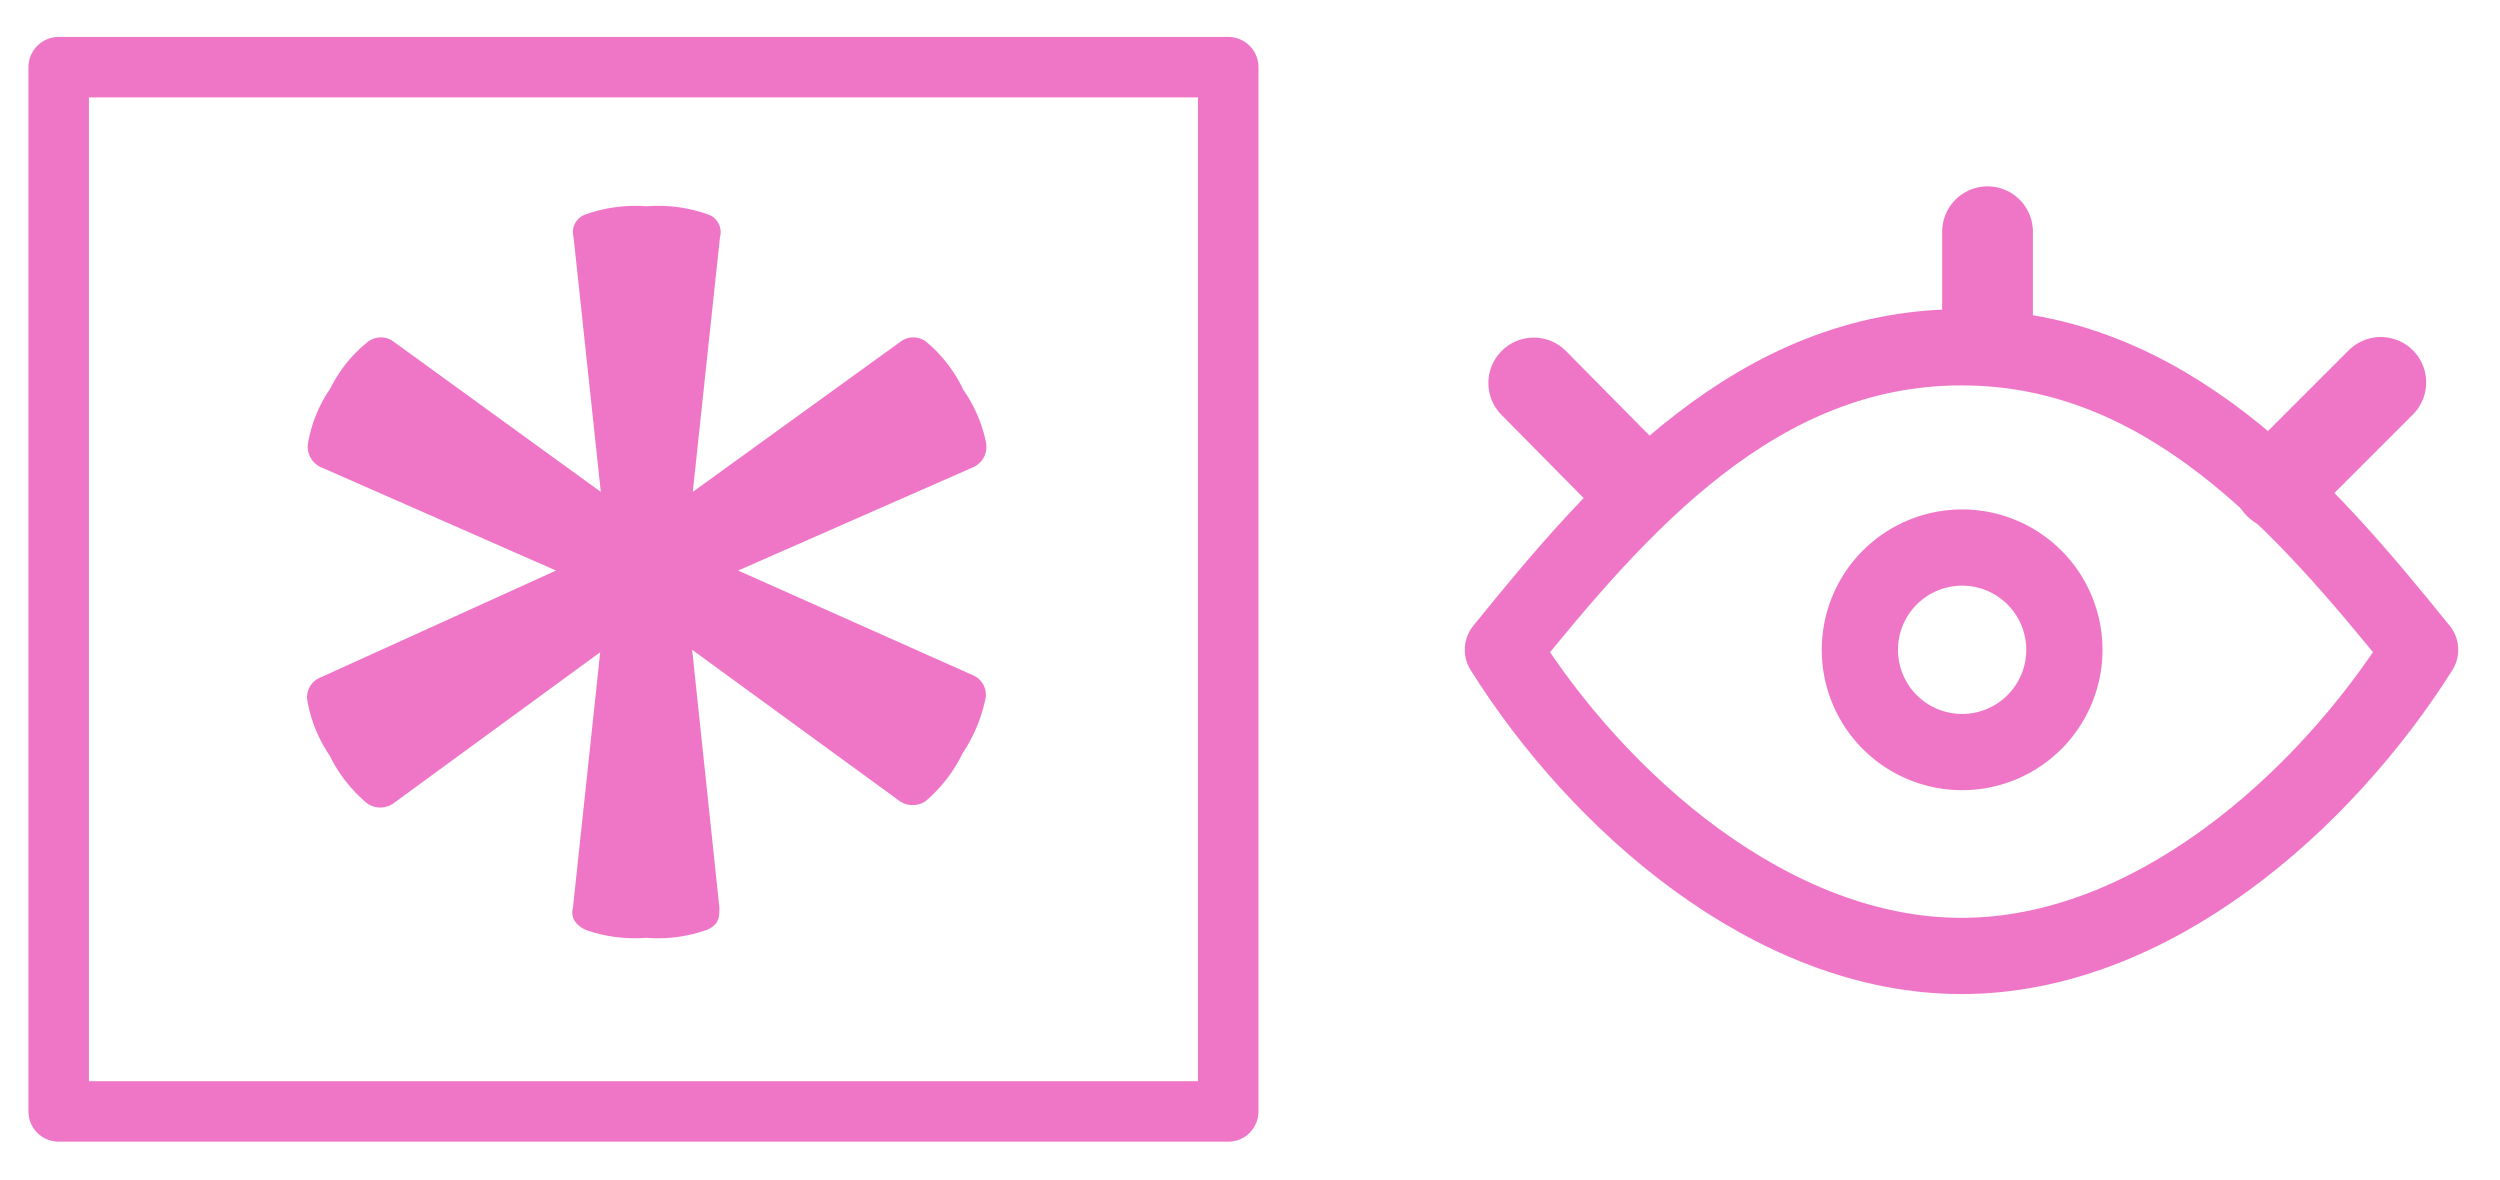 <svg id="Layer_1" data-name="Layer 1" xmlns="http://www.w3.org/2000/svg" viewBox="0 0 41.32 19.51"><path d="M16.08,11.16a.35.35,0,0,1,.21.38,2.58,2.58,0,0,1-.38.91,2.43,2.43,0,0,1-.61.79.38.38,0,0,1-.43,0l-3.43-2.5L11.89,15c0,.16,0,.28-.21.37a2.43,2.43,0,0,1-1,.13,2.46,2.46,0,0,1-1-.13c-.18-.09-.25-.21-.21-.37l.45-4.22-3.42,2.5a.38.38,0,0,1-.43,0,2.42,2.42,0,0,1-.62-.79,2.33,2.33,0,0,1-.37-.91.35.35,0,0,1,.21-.38L9.19,9.43,5.3,7.72a.37.37,0,0,1-.21-.39,2.27,2.27,0,0,1,.37-.91,2.27,2.27,0,0,1,.62-.77.35.35,0,0,1,.43,0L9.93,8.13,9.48,3.92a.31.31,0,0,1,.21-.38,2.46,2.46,0,0,1,1-.13,2.43,2.43,0,0,1,1,.13.31.31,0,0,1,.21.38l-.45,4.21,3.43-2.48a.35.35,0,0,1,.43,0,2.32,2.32,0,0,1,.61.79,2.33,2.33,0,0,1,.38.89.37.37,0,0,1-.21.39L12.2,9.43Z" fill="#ef76c7"/><rect x="0.97" y="1.11" width="19.33" height="17.26" fill="none" stroke="#ef76c7" stroke-linecap="round" stroke-linejoin="round"/><g id="eye"><g id="eye-closed"><path d="M27,8,25.35,6.33" fill="none" stroke="#ef76c7" stroke-linecap="round" stroke-linejoin="round" stroke-width="1.5"/><path d="M32.85,5.46V3.83" fill="none" stroke="#ef76c7" stroke-linecap="round" stroke-linejoin="round" stroke-width="1.5"/><path d="M37.67,8l1.68-1.68" fill="none" stroke="#ef76c7" stroke-linecap="round" stroke-linejoin="round" stroke-width="1.5"/></g><path d="M32.43,12.43a1.69,1.69,0,1,0-1.69-1.69A1.69,1.69,0,0,0,32.43,12.43Z" fill="none" stroke="#ef76c7" stroke-linecap="round" stroke-linejoin="round" stroke-width="1.26"/><path d="M40,10.74c-1.59,2.52-4.45,5.06-7.58,5.06s-6-2.54-7.58-5.06c1.93-2.39,4.2-5,7.58-5S38.07,8.35,40,10.74Z" fill="none" stroke="#ef76c7" stroke-linecap="round" stroke-linejoin="round" stroke-width="1.26"/></g></svg>
